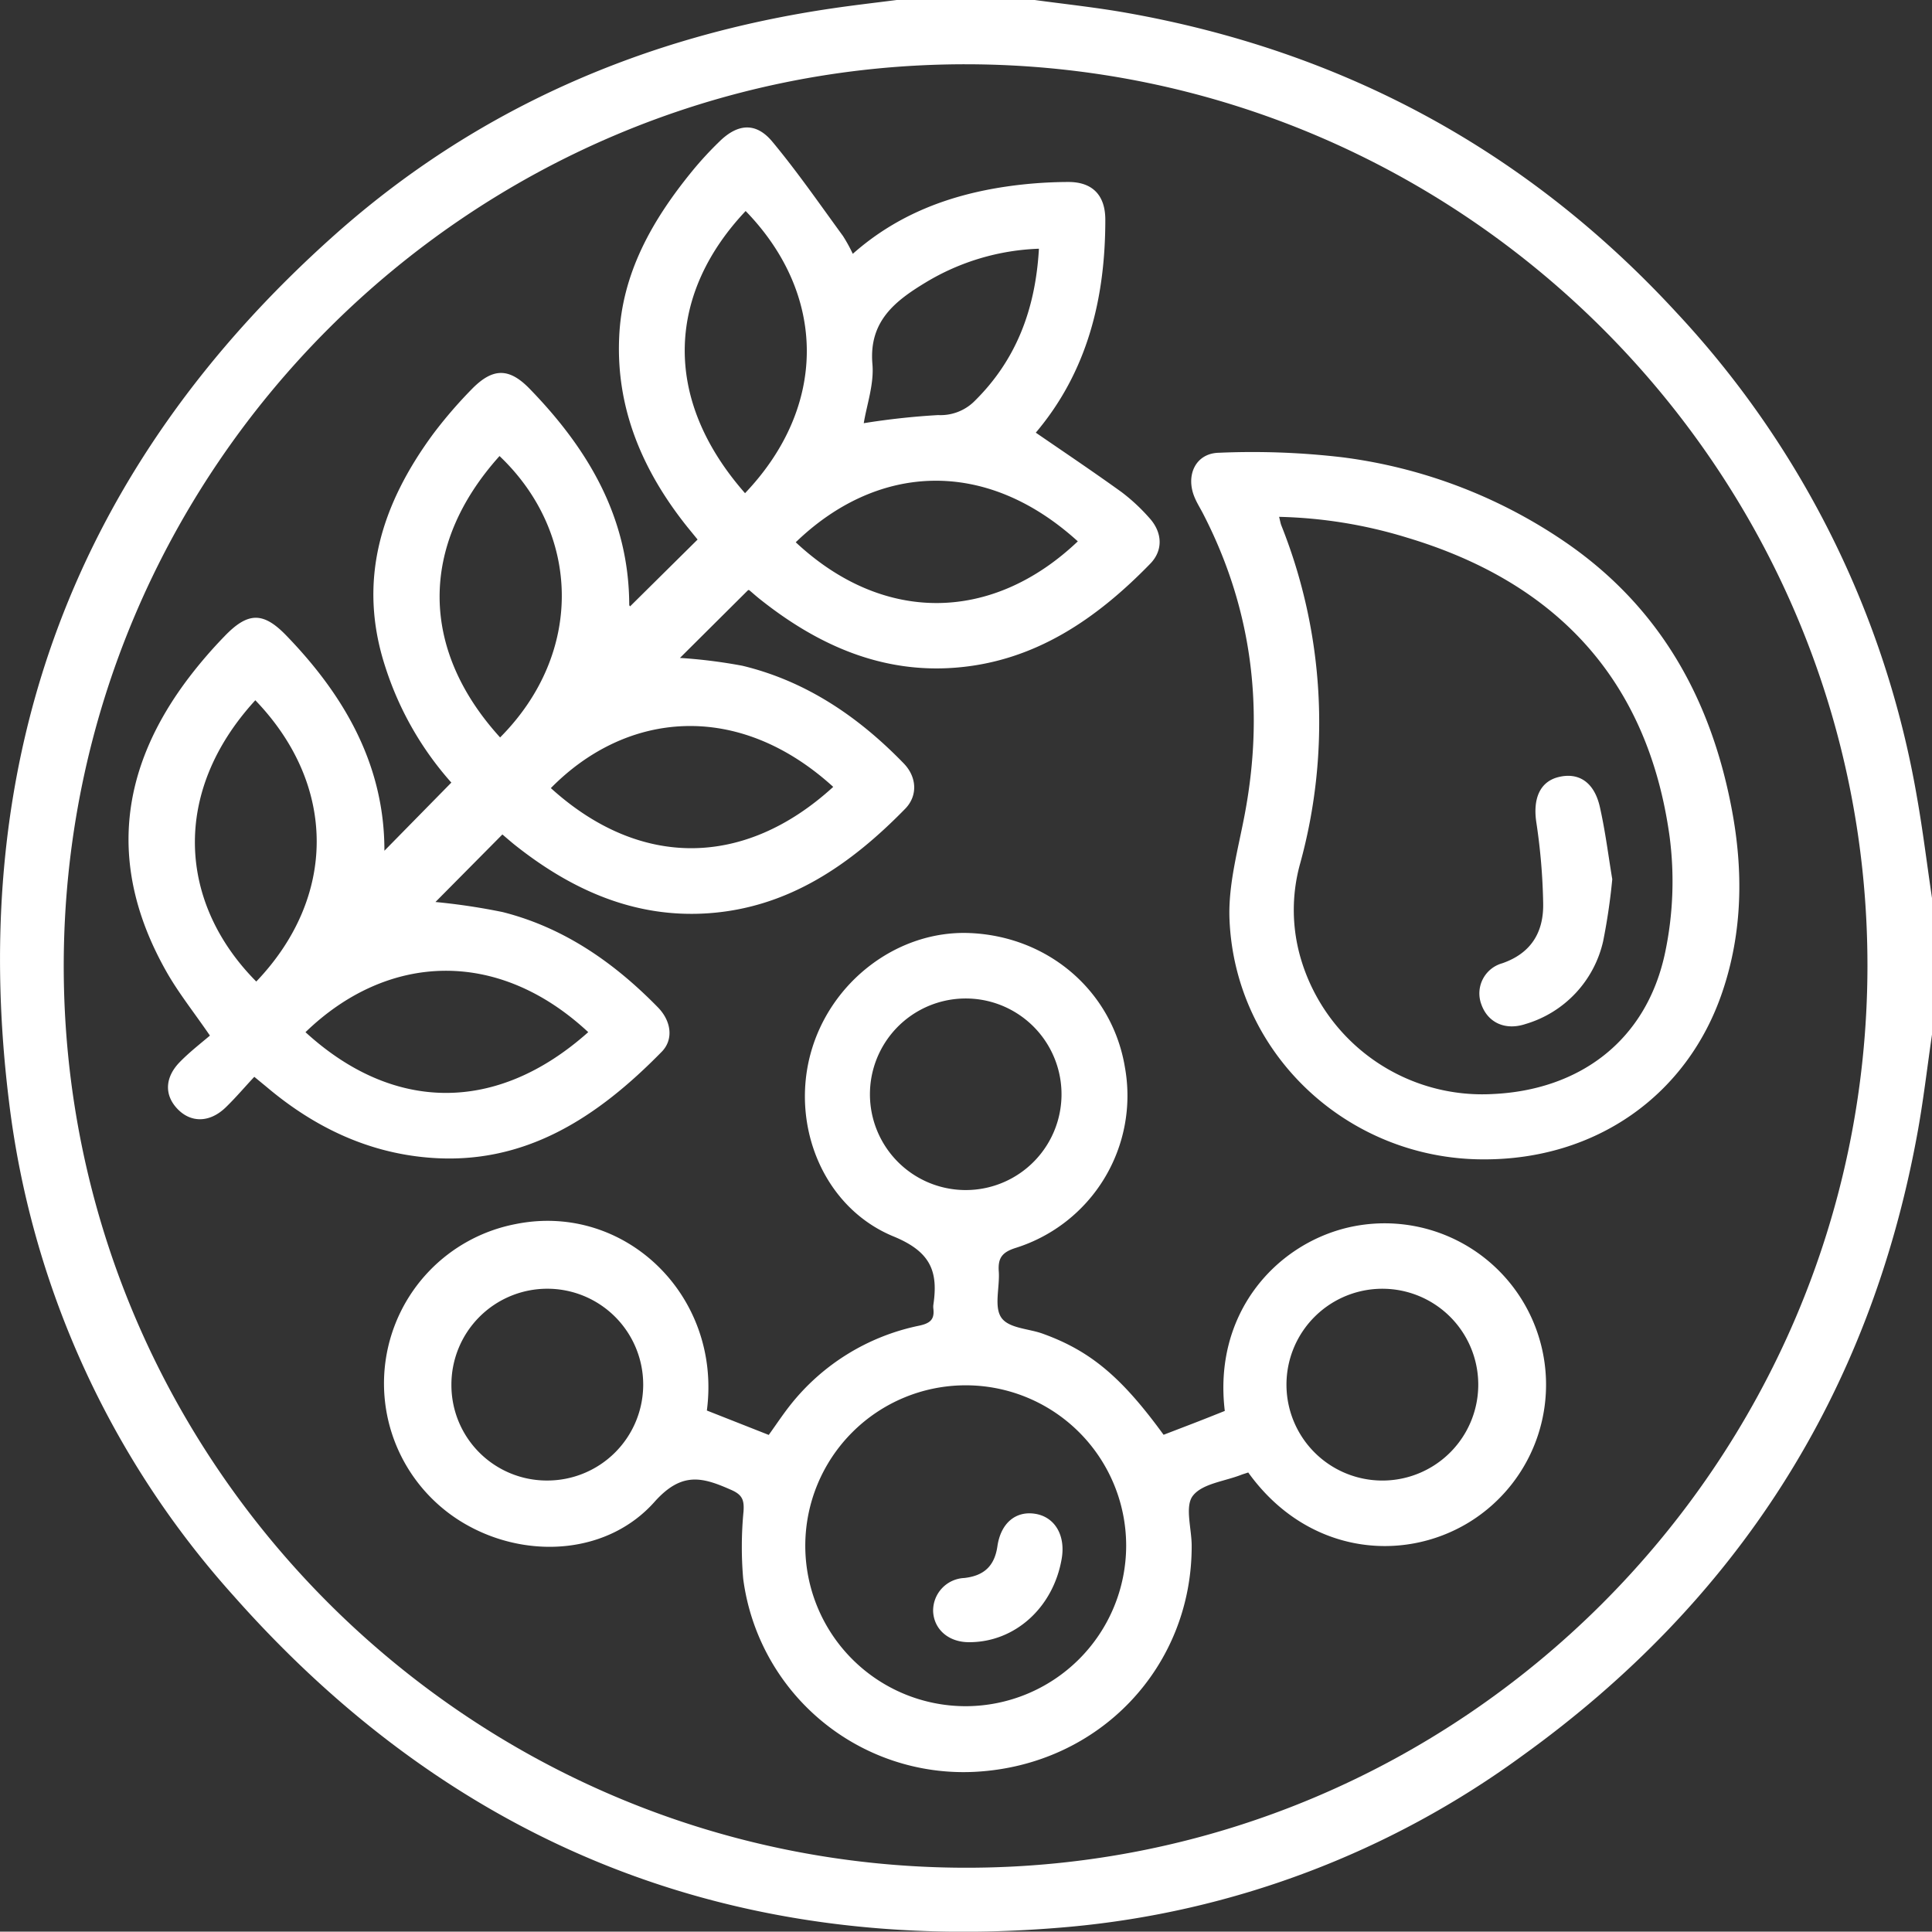 <svg id="Layer_1" data-name="Layer 1" xmlns="http://www.w3.org/2000/svg" viewBox="0 0 283.46 283.41"><rect x="0" y="0" width="283.46" height="283.41" fill="#333333" stroke="none"/><defs><style>.cls-1{fill:#fff;}</style></defs><path class="cls-1" d="M622.48,345.62c-.72,4.91-1.28,9.84-2.18,14.71-7,38.17-26.47,68.52-57.91,91.15a133,133,0,0,1-66.67,25.14C446.87,481,405.79,464.8,373.25,428a132.13,132.13,0,0,1-32.94-72.65c-6.18-50.45,9.75-93.05,47.75-126.94,20.82-18.57,45.53-29.26,73.12-33.29,3.18-.47,6.37-.83,9.55-1.24h19.94c4.54.62,9.1,1.1,13.61,1.9,31.81,5.63,58.82,20.22,80.72,44a138.47,138.47,0,0,1,35.25,71c.89,5,1.49,10,2.23,14.95Zm-274.12-10c0,72.78,59.26,132.12,132.12,132.31S612.89,408.63,613,335.74s-59.37-132.37-132.3-132.41S348.36,262.77,348.36,335.66Z" transform="translate(-339.01 -193.9)"/><path class="cls-1" d="M448.77,280.48l-10,9.95a75.82,75.82,0,0,1,9.17,1.15c9.33,2.25,17,7.47,23.59,14.25,2,2,2.18,4.78.3,6.72-8,8.19-17.1,14.51-28.87,15.34-10.83.76-20.16-3.44-28.5-10.09-.63-.51-1.24-1.05-1.74-1.47l-9.82,9.91a93.29,93.29,0,0,1,9.87,1.48c9,2.28,16.37,7.43,22.79,14,1.94,2,2.3,4.69.54,6.49-9.4,9.59-20.1,16.74-34.28,15.53-9-.76-16.83-4.56-23.7-10.37l-1.8-1.48c-1.45,1.55-2.75,3.09-4.2,4.49-2.34,2.26-5.11,2.29-7.09.2s-1.79-4.68.39-6.89c1.41-1.44,3-2.67,4.39-3.85-2.4-3.5-4.66-6.32-6.41-9.43-8.58-15.18-7-29.63,3.48-43.3a67.16,67.16,0,0,1,5.07-5.86c3.45-3.59,5.69-3.61,9.09-.08,8.59,8.88,14.39,19.06,14.37,31.55l9.82-10a47.11,47.11,0,0,1-9.66-16.89c-4.2-12.77-.6-23.94,7-34.27a66.8,66.8,0,0,1,5.78-6.69c3-3,5.35-3,8.3,0,8.62,8.85,14.64,18.93,14.68,31.76,0,.14.18.28.14.22l9.89-9.79-1.51-1.85c-6.48-8.11-10.44-17.22-10-27.72.37-9.52,4.92-17.41,10.81-24.6a51.47,51.47,0,0,1,3.95-4.27c2.66-2.59,5.3-2.79,7.66,0,3.7,4.44,7,9.22,10.41,13.89a23.16,23.16,0,0,1,1.45,2.63c6.55-5.8,14.22-8.65,22.54-9.87a64.47,64.47,0,0,1,9.1-.67c3.58,0,5.42,2,5.41,5.56,0,11.55-2.64,22.28-10.2,31.22,4.25,2.92,8.48,5.76,12.6,8.73a27.76,27.76,0,0,1,4.05,3.77c1.92,2.1,2.08,4.74.14,6.73-7.83,8.05-16.82,14.26-28.35,15.23-10.94.93-20.36-3.25-28.8-9.94-.58-.45-1.13-.95-1.69-1.42C448.83,280.48,448.73,280.46,448.77,280.48Zm12.49,28.87c-14-12.74-30.35-11.1-41.43.18C432.86,321.35,448.21,321.28,461.26,309.35Zm-12.94-43.09c12.2-12.81,11.94-29.2.09-41.4C437.2,236.73,435.84,252.05,448.32,266.26Zm-23,79.08c-13.32-12.41-29.49-11.61-41.49,0C396.64,357.06,411.8,357.38,425.31,345.34Zm-12.93-43.25c12.36-12.43,11.79-30-.09-41.28C400.44,274,400.69,289.24,412.38,302.09Zm84.76-28.76c-13.6-12.36-29.45-11.4-41.39.13C468.64,285.5,484.61,285.24,497.14,273.33ZM376.47,296.64c-12.39,13.51-11.28,29.77.14,41.27C388.44,325.53,388.47,309.11,376.47,296.64Zm115-66.25a34.41,34.41,0,0,0-16.61,4.93c-4.54,2.74-8.39,5.73-7.85,12,.26,2.94-.84,6-1.27,8.67a107.27,107.27,0,0,1,10.91-1.19,7.07,7.07,0,0,0,5.21-1.92C488.06,246.84,490.93,239.35,491.44,230.39Z" transform="translate(-339.01 -193.9)"/><path class="cls-1" d="M522.15,409.94l-.92.3c-2.48,1-5.79,1.3-7.2,3.11-1.2,1.53-.2,4.77-.18,7.25.1,17.78-13.47,32.3-31.8,33.26a32.6,32.6,0,0,1-34-28.33,54.48,54.48,0,0,1,.05-9.89c.1-1.57-.12-2.39-1.73-3.11-4.22-1.87-7.28-2.82-11.33,1.72-6.71,7.54-18.12,8.4-27,3.68a23.81,23.81,0,0,1,6.59-44.43c16-3.25,30.3,10.48,28.09,27.35l9.08,3.58c1.12-1.56,2.07-3,3.16-4.38a32.41,32.41,0,0,1,18.91-11.65c1.63-.35,2.27-.92,2.08-2.5a2.53,2.53,0,0,1,0-.55c.72-4.84-.33-7.75-5.74-10-10.29-4.17-15.15-16.08-12.3-26.76s12.85-18.28,23.48-17.79c11.58.53,20.87,8.64,22.68,19.77A23.41,23.41,0,0,1,488,377c-2,.64-2.59,1.51-2.45,3.45.16,2.3-.72,5.15.36,6.75s4,1.62,6.07,2.37c7,2.52,11.58,6.36,17.75,14.84l4.45-1.71c1.53-.59,3.05-1.2,4.53-1.79-1.72-14.27,7.43-24.36,18-26.89a23.68,23.68,0,0,1,17.85,43.22C544.63,423.32,530.68,421.82,522.15,409.94Zm-17.91,10.74a23.54,23.54,0,1,0-23.53,23.55A23.58,23.58,0,0,0,504.24,420.68Zm37.91-9.56a14.07,14.07,0,0,0,.1-28.13,14.07,14.07,0,1,0-.1,28.13Zm-122.91,0a14.07,14.07,0,1,0-14-14A14,14,0,0,0,419.24,411.12Zm47.41-57a14.05,14.05,0,1,0,28.1.66,14.05,14.05,0,0,0-28.1-.66Z" transform="translate(-339.01 -193.9)"/><path class="cls-1" d="M556.67,364c-19.86,0-36.46-15.41-37.27-35.21-.21-5.12,1.29-10.36,2.25-15.49,2.89-15.37,1.08-30.05-6.11-44-.42-.82-.92-1.6-1.27-2.45-1.33-3.19.13-6.42,3.53-6.52a113.23,113.23,0,0,1,18.14.66,74.59,74.59,0,0,1,32.95,12.6c13.74,9.51,21.17,22.94,24.21,39.08,1.7,9,1.58,18-1.38,26.74C586.58,354.64,573.12,364.05,556.67,364Zm-30-94.3c.16.62.22,1,.34,1.3a78,78,0,0,1,2.76,49.58A25.32,25.32,0,0,0,530,335a27.75,27.75,0,0,0,28.09,19.41c12.42-.58,22.46-7.59,25.23-20.78a50.73,50.73,0,0,0,.65-17c-3.17-22.92-16.54-37.27-38.52-43.85A69,69,0,0,0,526.65,269.73Z" transform="translate(-339.01 -193.9)"/><path class="cls-1" d="M481.22,434.84c6.73,0,12.34-5.11,13.56-12.25.59-3.42-1-6.1-3.84-6.58s-5.08,1.29-5.59,4.74c-.42,2.94-2,4.35-4.86,4.67a4.79,4.79,0,0,0-4.57,4.95C476.07,433,478.22,434.86,481.22,434.84Z" transform="translate(-339.01 -193.9)"/><path class="cls-1" d="M575.56,322.9a90.09,90.09,0,0,1-1.34,9.1,16.45,16.45,0,0,1-11.38,12.14c-3,1-5.56-.21-6.5-2.91a4.59,4.59,0,0,1,3.08-6c4.32-1.5,6.11-4.66,6-8.89a89.35,89.35,0,0,0-1-11.77c-.52-3.43.48-5.95,3.21-6.65,3-.76,5.29.74,6.11,4.38S575,319.57,575.56,322.9Z" transform="translate(-339.01 -193.9)"/></svg>